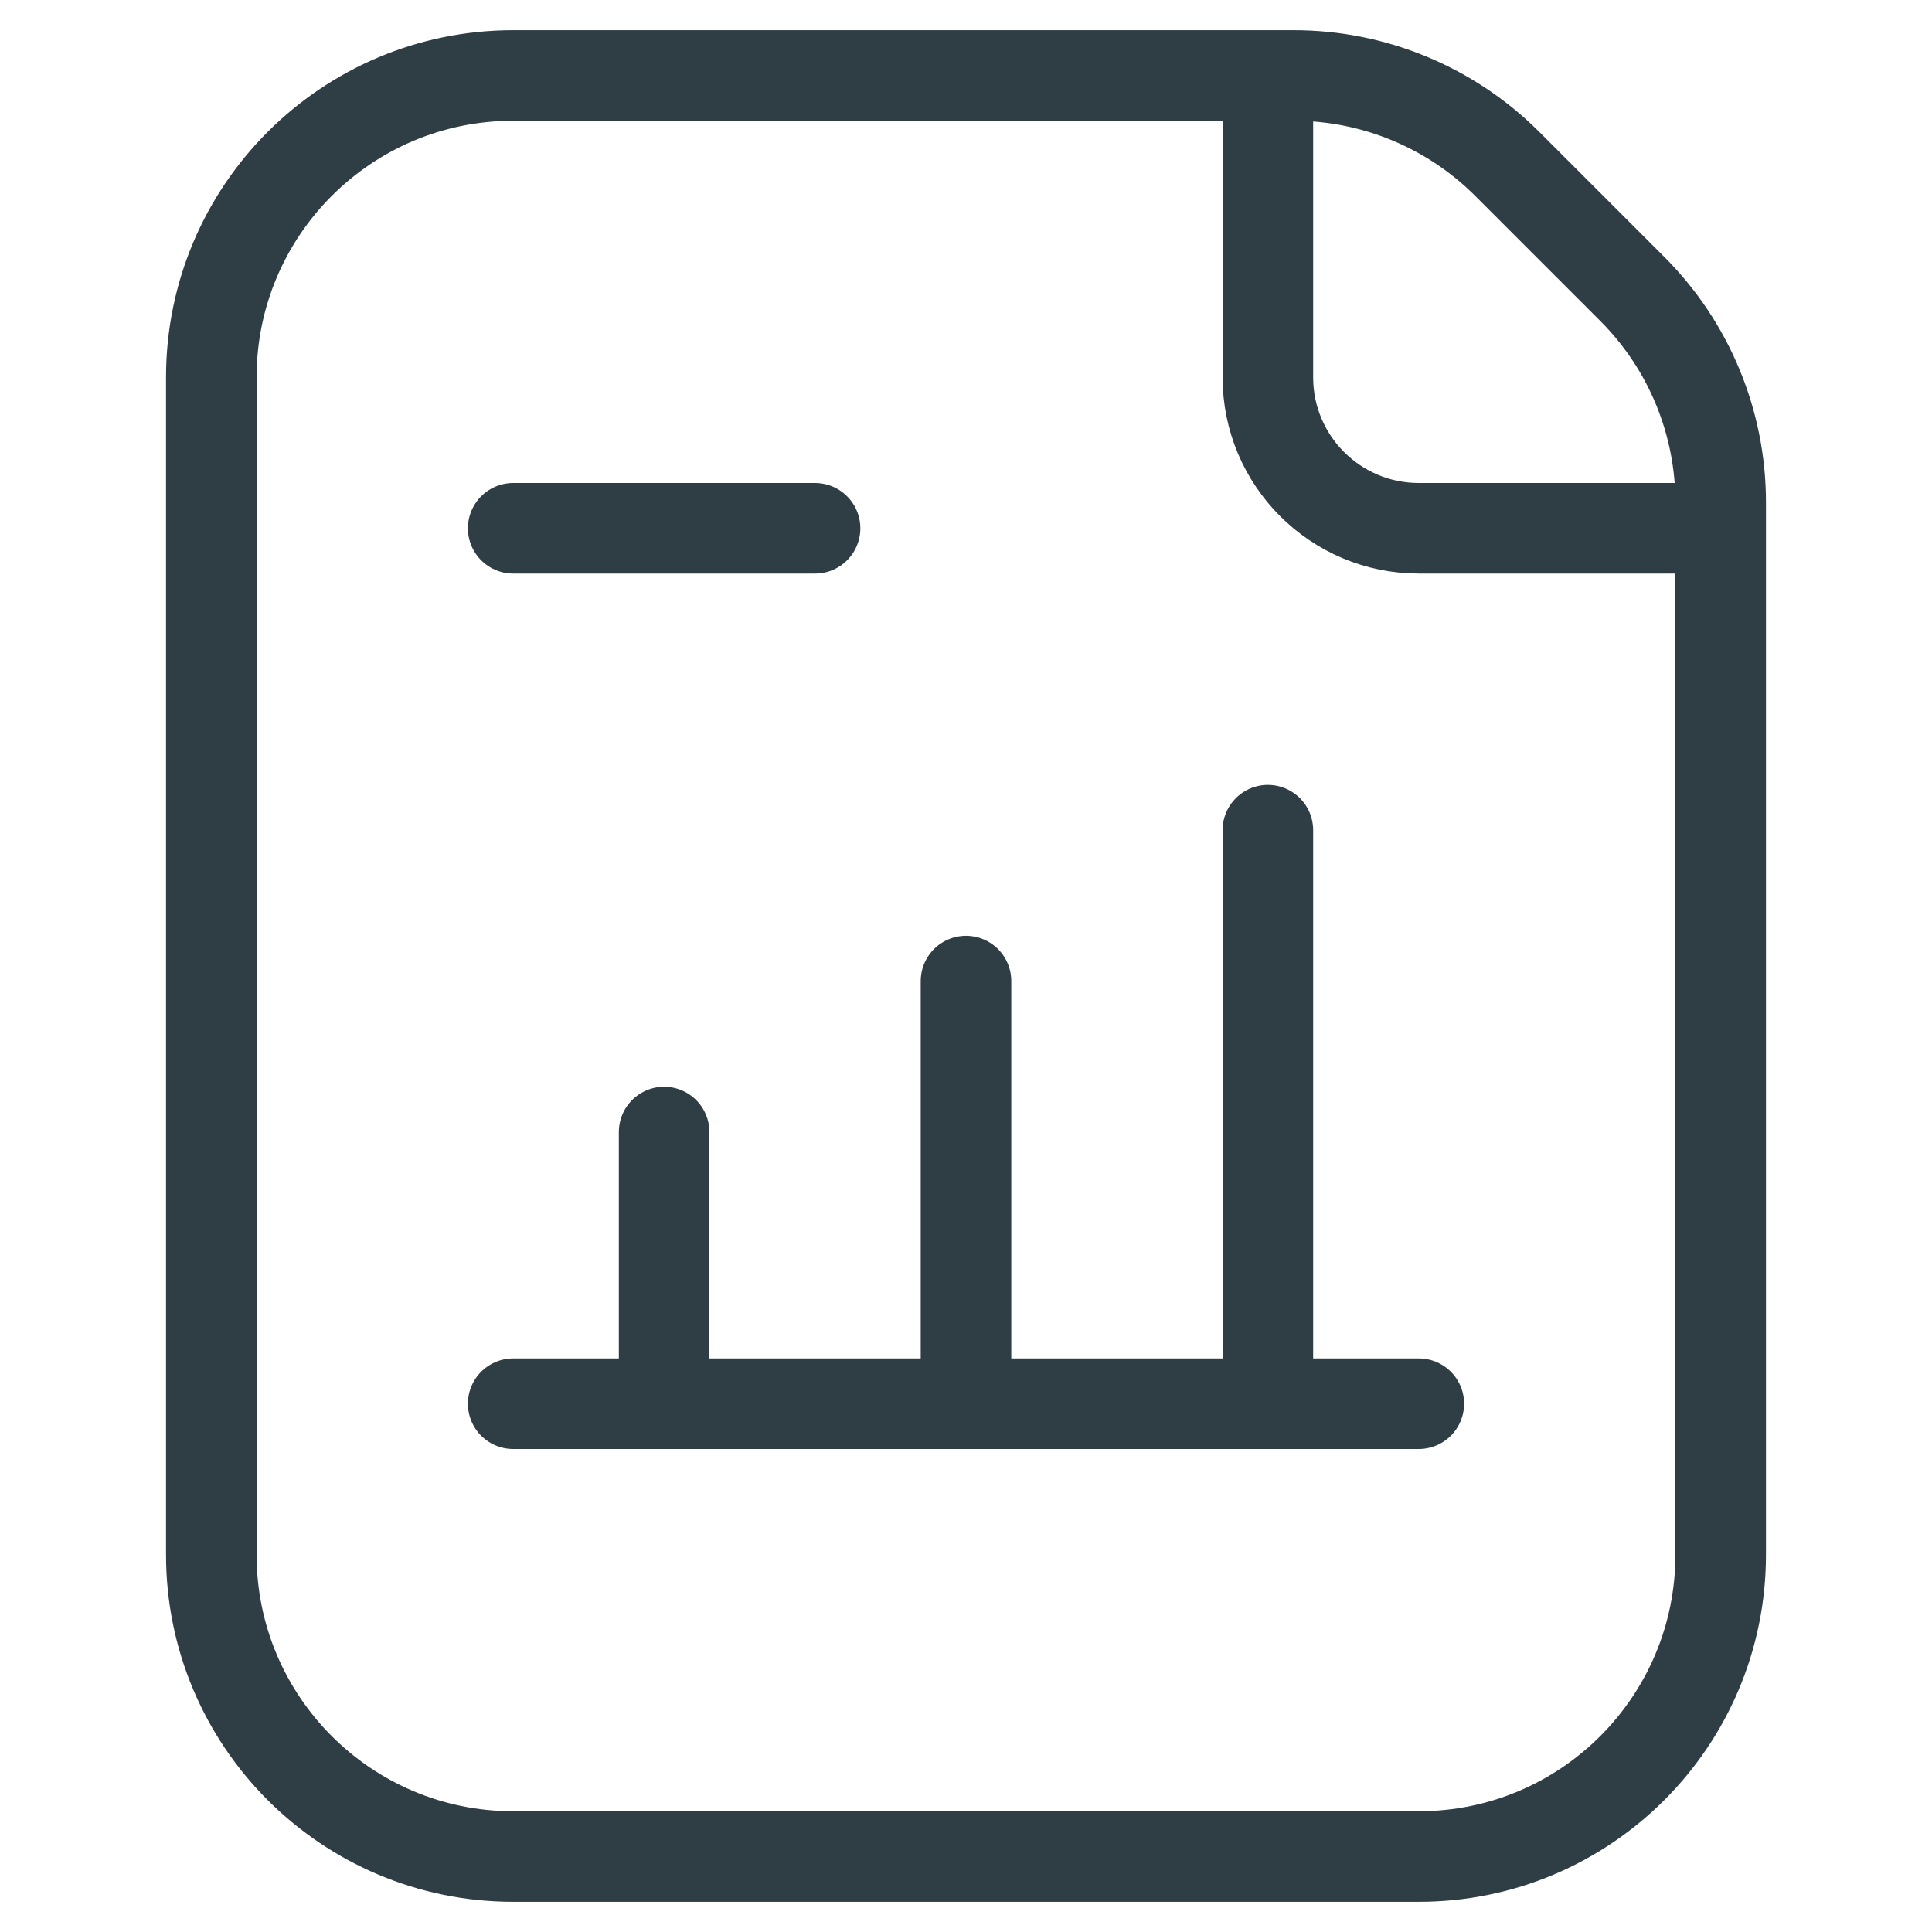 <svg width="64" height="64" viewBox="0 0 64 64" fill="none" xmlns="http://www.w3.org/2000/svg">
<path d="M57 17.5V51.5C57 57.023 52.523 61.5 47 61.5H17C11.477 61.5 7 57.023 7 51.5V12.5C7 6.977 11.477 2.5 17 2.5H42.858C45.51 2.5 48.054 3.554 49.929 5.429L54.071 9.571C55.946 11.446 57 13.99 57 16.642V17.5ZM57 17.5H47C44.239 17.5 42 15.261 42 12.5V2.5" stroke="#2F3E45" stroke-width="3" stroke-miterlimit="10" stroke-linecap="round" stroke-linejoin="round"/>
<path d="M17 46.5H47" stroke="#2F3E45" stroke-width="3" stroke-miterlimit="10" stroke-linecap="round" stroke-linejoin="round"/>
<path d="M22 37.5V46.5" stroke="#2F3E45" stroke-width="3" stroke-miterlimit="10" stroke-linecap="round" stroke-linejoin="round"/>
<path d="M32 32.5V46.5" stroke="#2F3E45" stroke-width="3" stroke-miterlimit="10" stroke-linecap="round" stroke-linejoin="round"/>
<path class="hover-effect" d="M42 27.5V46.5" stroke="#2F3E45" stroke-width="3" stroke-miterlimit="10" stroke-linecap="round" stroke-linejoin="round"/>
<path class="hover-effect" d="M17 17.5H27" stroke="#2F3E45" stroke-width="3" stroke-miterlimit="10" stroke-linecap="round" stroke-linejoin="round"/>
</svg>
